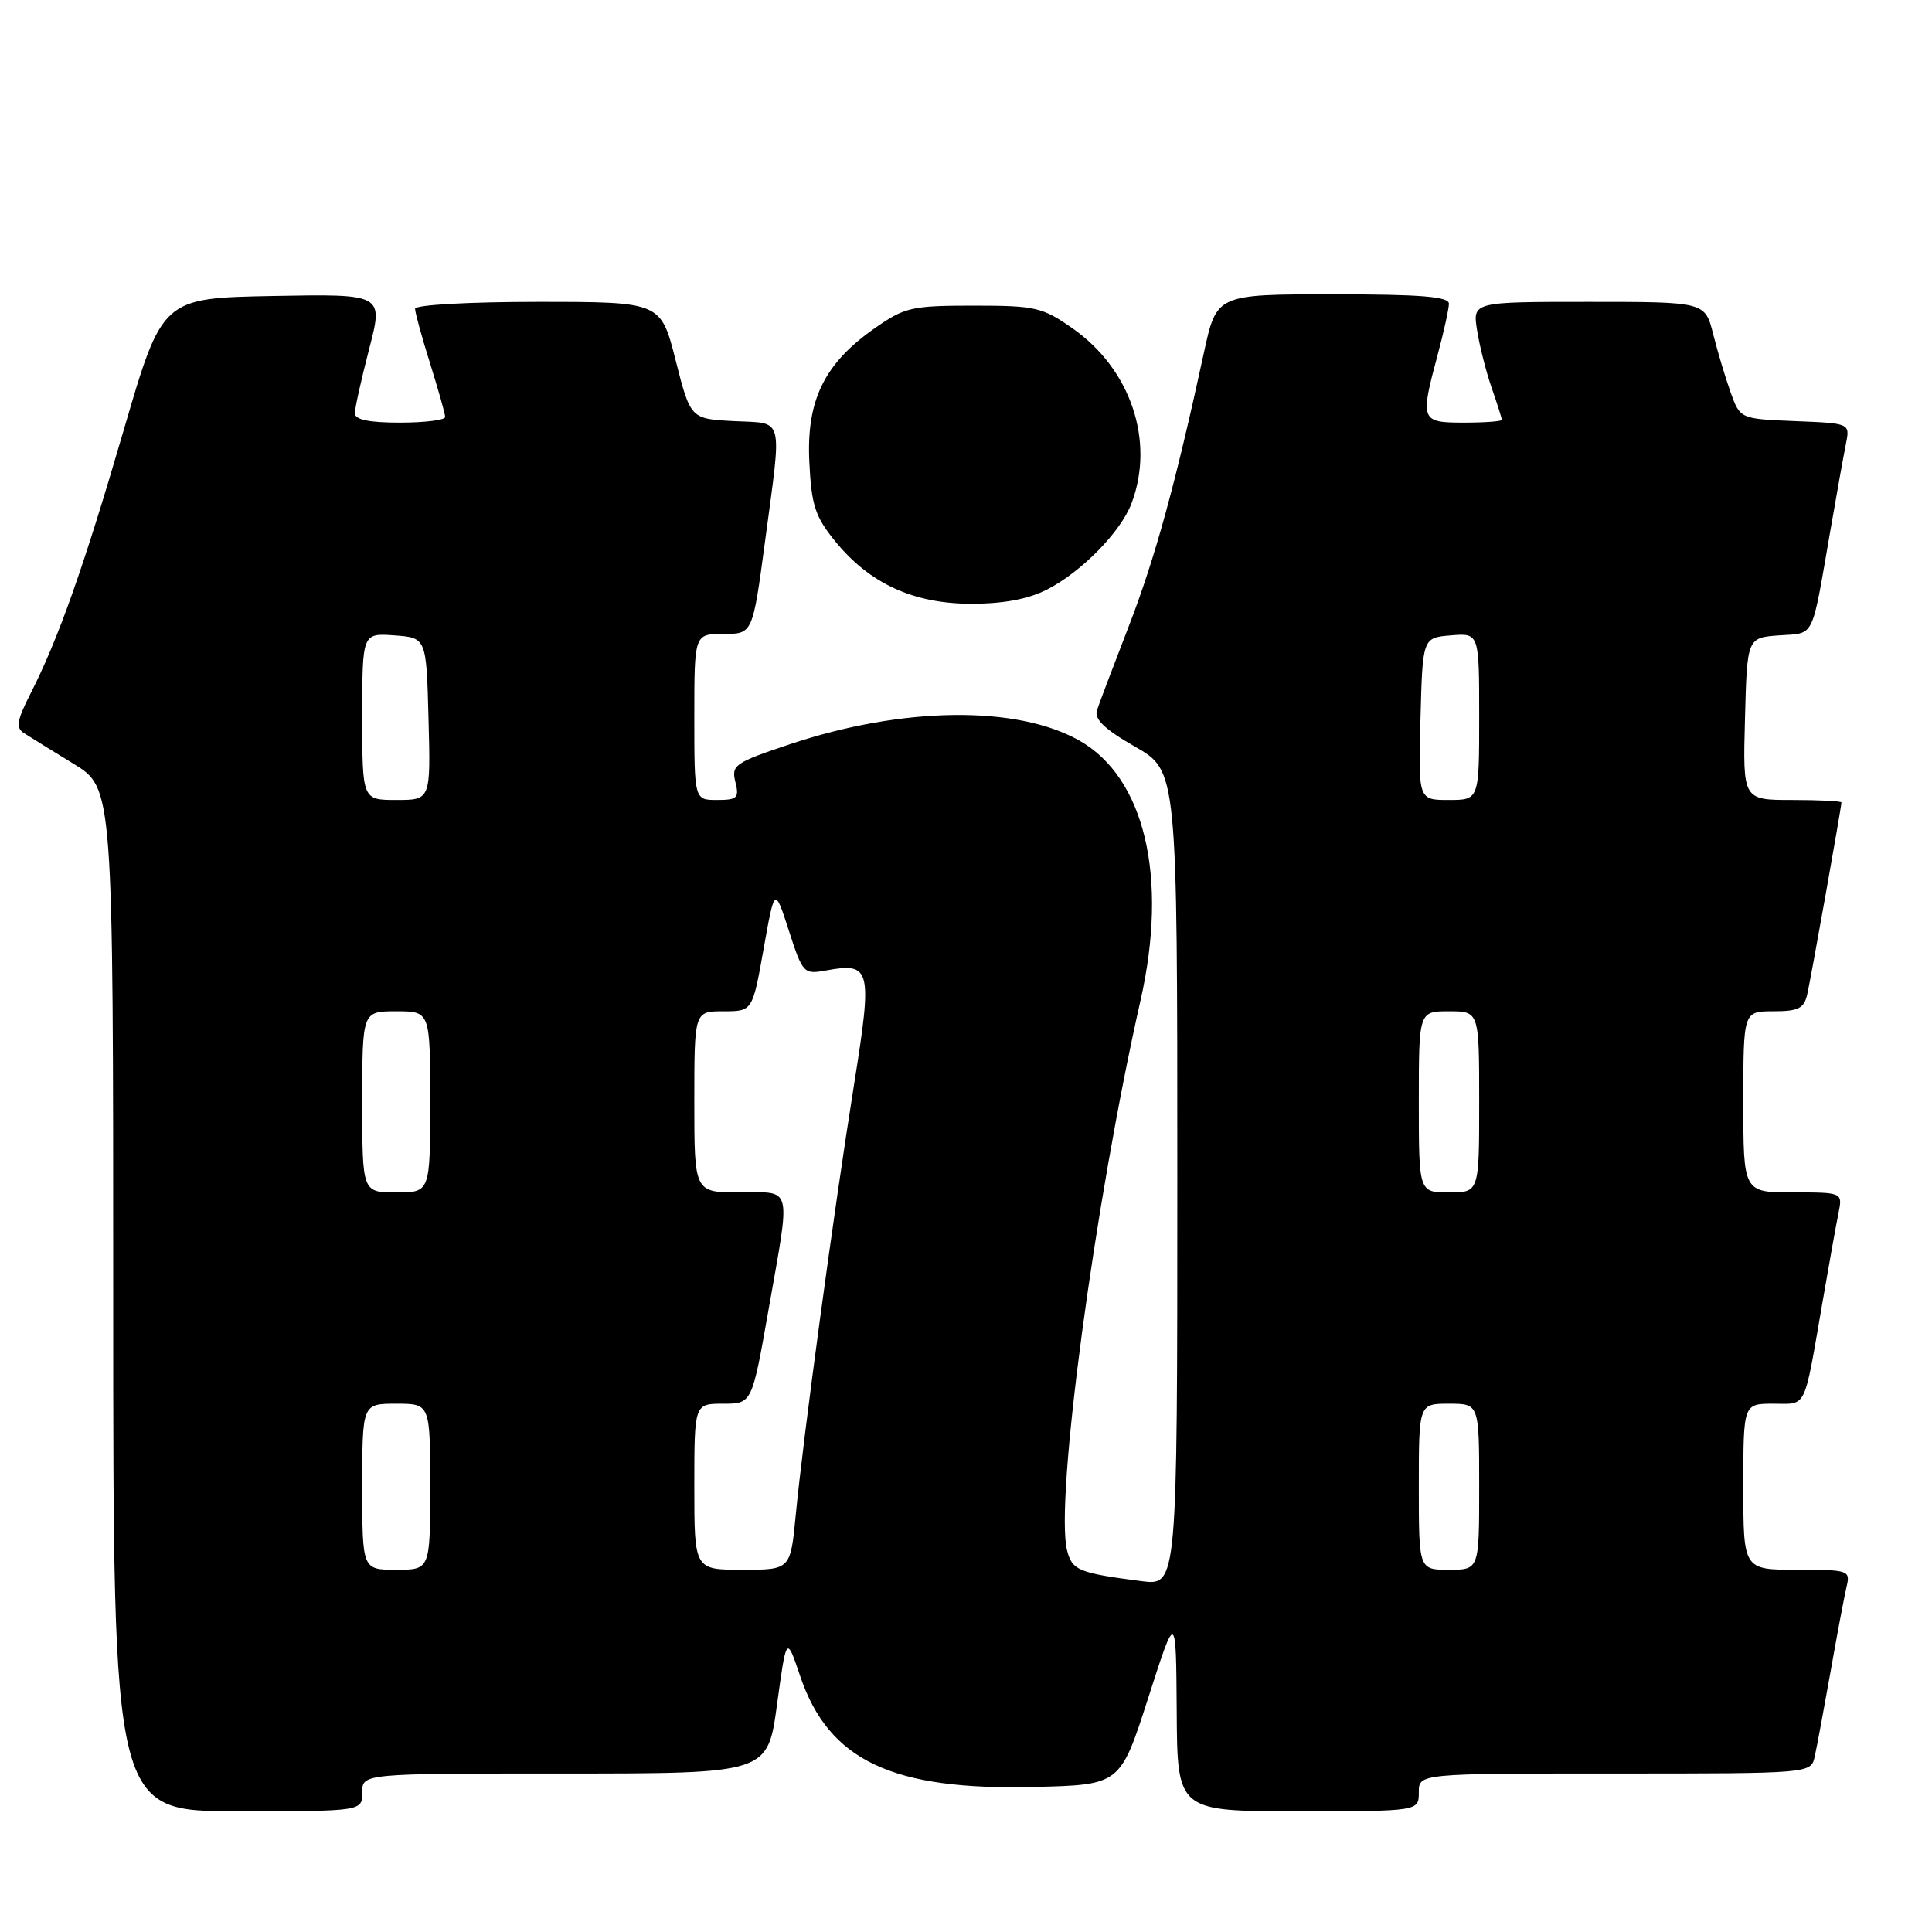 <?xml version="1.0" encoding="UTF-8" standalone="no"?>
<!DOCTYPE svg PUBLIC "-//W3C//DTD SVG 1.1//EN" "http://www.w3.org/Graphics/SVG/1.1/DTD/svg11.dtd" >
<svg xmlns="http://www.w3.org/2000/svg" xmlns:xlink="http://www.w3.org/1999/xlink" version="1.1" viewBox="0 0 256 256">
 <g >
 <path fill="currentColor"
d=" M 48.00 237.50 C 48.00 235.00 48.00 235.00 74.86 235.00 C 101.72 235.00 101.72 235.00 102.96 225.86 C 104.21 216.72 104.21 216.72 106.03 222.10 C 109.82 233.29 118.21 237.26 137.09 236.78 C 148.44 236.50 148.44 236.50 152.14 225.00 C 155.83 213.50 155.83 213.50 155.92 226.75 C 156.00 240.00 156.00 240.00 172.00 240.00 C 188.00 240.00 188.00 240.00 188.00 237.50 C 188.00 235.00 188.00 235.00 213.98 235.00 C 239.96 235.00 239.96 235.00 240.46 232.75 C 240.74 231.51 241.68 226.45 242.56 221.50 C 243.43 216.55 244.39 211.49 244.68 210.25 C 245.20 208.08 244.97 208.00 238.11 208.00 C 231.00 208.00 231.00 208.00 231.00 197.00 C 231.00 186.00 231.00 186.00 234.98 186.00 C 239.48 186.00 238.98 187.05 241.50 172.50 C 242.35 167.55 243.30 162.26 243.61 160.75 C 244.16 158.00 244.16 158.00 237.58 158.00 C 231.00 158.00 231.00 158.00 231.00 146.00 C 231.00 134.00 231.00 134.00 234.98 134.00 C 238.29 134.00 239.05 133.62 239.47 131.75 C 239.98 129.52 244.00 106.95 244.00 106.33 C 244.00 106.15 241.06 106.00 237.47 106.00 C 230.93 106.00 230.93 106.00 231.22 95.25 C 231.50 84.50 231.50 84.50 235.75 84.19 C 240.52 83.85 240.00 84.91 242.50 70.50 C 243.35 65.55 244.30 60.28 244.60 58.80 C 245.14 56.09 245.14 56.09 237.86 55.80 C 230.58 55.50 230.58 55.50 229.32 52.00 C 228.63 50.08 227.59 46.59 227.00 44.25 C 225.92 40.00 225.92 40.00 210.52 40.00 C 195.13 40.00 195.13 40.00 195.72 43.75 C 196.04 45.81 196.91 49.24 197.65 51.38 C 198.39 53.51 199.00 55.42 199.00 55.63 C 199.00 55.83 196.75 56.00 194.00 56.00 C 188.24 56.00 188.15 55.76 190.50 47.00 C 191.31 43.98 191.98 40.94 191.99 40.25 C 192.00 39.30 188.26 39.00 176.60 39.00 C 161.20 39.00 161.20 39.00 159.52 46.75 C 155.76 64.12 153.05 73.98 149.56 83.00 C 147.54 88.22 145.64 93.23 145.35 94.13 C 144.98 95.30 146.39 96.65 150.42 98.95 C 156.00 102.15 156.00 102.15 156.00 156.13 C 156.00 210.12 156.00 210.12 151.25 209.51 C 142.88 208.42 142.06 208.08 141.39 205.42 C 139.76 198.94 145.03 159.53 151.12 132.58 C 154.82 116.24 151.69 103.00 142.97 98.10 C 134.69 93.45 119.60 93.64 104.77 98.58 C 97.38 101.04 96.88 101.38 97.44 103.61 C 97.97 105.73 97.70 106.00 95.02 106.00 C 92.00 106.00 92.00 106.00 92.00 95.00 C 92.00 84.00 92.00 84.00 95.86 84.00 C 99.73 84.00 99.73 84.00 101.37 71.75 C 103.63 54.80 103.98 56.15 97.25 55.80 C 91.50 55.50 91.50 55.50 89.53 47.75 C 87.56 40.00 87.56 40.00 71.28 40.00 C 62.16 40.00 55.00 40.40 55.00 40.91 C 55.00 41.41 55.89 44.67 56.99 48.16 C 58.08 51.65 58.98 54.84 58.99 55.25 C 58.99 55.66 56.30 56.00 53.00 56.00 C 48.86 56.00 47.01 55.61 47.02 54.75 C 47.03 54.06 47.88 50.23 48.92 46.22 C 50.81 38.95 50.81 38.95 36.16 39.22 C 21.50 39.50 21.50 39.50 16.39 57.00 C 11.04 75.32 7.71 84.72 4.02 91.95 C 2.24 95.45 2.08 96.44 3.16 97.13 C 3.90 97.61 6.86 99.44 9.75 101.21 C 15.00 104.42 15.00 104.42 15.00 172.21 C 15.00 240.00 15.00 240.00 31.50 240.00 C 48.00 240.00 48.00 240.00 48.00 237.50 Z  M 138.79 78.09 C 143.35 75.74 148.52 70.45 149.94 66.68 C 153.04 58.46 149.84 48.94 142.16 43.54 C 138.13 40.71 137.22 40.50 129.00 40.50 C 120.78 40.50 119.87 40.71 115.84 43.54 C 109.21 48.20 106.85 53.05 107.24 61.19 C 107.51 66.91 108.01 68.44 110.61 71.65 C 115.18 77.31 121.02 80.00 128.70 80.00 C 133.02 80.00 136.28 79.38 138.79 78.09 Z  M 48.00 197.00 C 48.00 186.00 48.00 186.00 52.50 186.00 C 57.00 186.00 57.00 186.00 57.00 197.00 C 57.00 208.00 57.00 208.00 52.50 208.00 C 48.00 208.00 48.00 208.00 48.00 197.00 Z  M 92.00 197.00 C 92.00 186.00 92.00 186.00 95.82 186.00 C 99.64 186.00 99.64 186.00 101.82 173.63 C 104.79 156.76 105.10 158.00 98.00 158.00 C 92.00 158.00 92.00 158.00 92.00 146.00 C 92.00 134.00 92.00 134.00 95.85 134.00 C 99.71 134.00 99.71 134.00 101.18 125.75 C 102.65 117.50 102.65 117.50 104.53 123.32 C 106.36 128.98 106.50 129.13 109.46 128.59 C 115.42 127.50 115.62 128.33 113.17 143.68 C 110.54 160.11 106.41 190.58 105.44 200.75 C 104.74 208.00 104.74 208.00 98.37 208.00 C 92.00 208.00 92.00 208.00 92.00 197.00 Z  M 188.00 197.00 C 188.00 186.00 188.00 186.00 192.00 186.00 C 196.00 186.00 196.00 186.00 196.00 197.00 C 196.00 208.00 196.00 208.00 192.00 208.00 C 188.00 208.00 188.00 208.00 188.00 197.00 Z  M 48.00 146.00 C 48.00 134.00 48.00 134.00 52.50 134.00 C 57.00 134.00 57.00 134.00 57.00 146.00 C 57.00 158.00 57.00 158.00 52.50 158.00 C 48.00 158.00 48.00 158.00 48.00 146.00 Z  M 188.00 146.00 C 188.00 134.00 188.00 134.00 192.00 134.00 C 196.00 134.00 196.00 134.00 196.00 146.00 C 196.00 158.00 196.00 158.00 192.00 158.00 C 188.00 158.00 188.00 158.00 188.00 146.00 Z  M 48.00 94.94 C 48.00 83.89 48.00 83.89 52.25 84.19 C 56.50 84.50 56.50 84.50 56.78 95.25 C 57.07 106.00 57.07 106.00 52.53 106.00 C 48.00 106.00 48.00 106.00 48.00 94.94 Z  M 188.22 95.25 C 188.50 84.50 188.50 84.50 192.25 84.19 C 196.00 83.88 196.00 83.88 196.00 94.94 C 196.00 106.00 196.00 106.00 191.97 106.00 C 187.93 106.00 187.93 106.00 188.22 95.25 Z "/>
</g>
</svg>